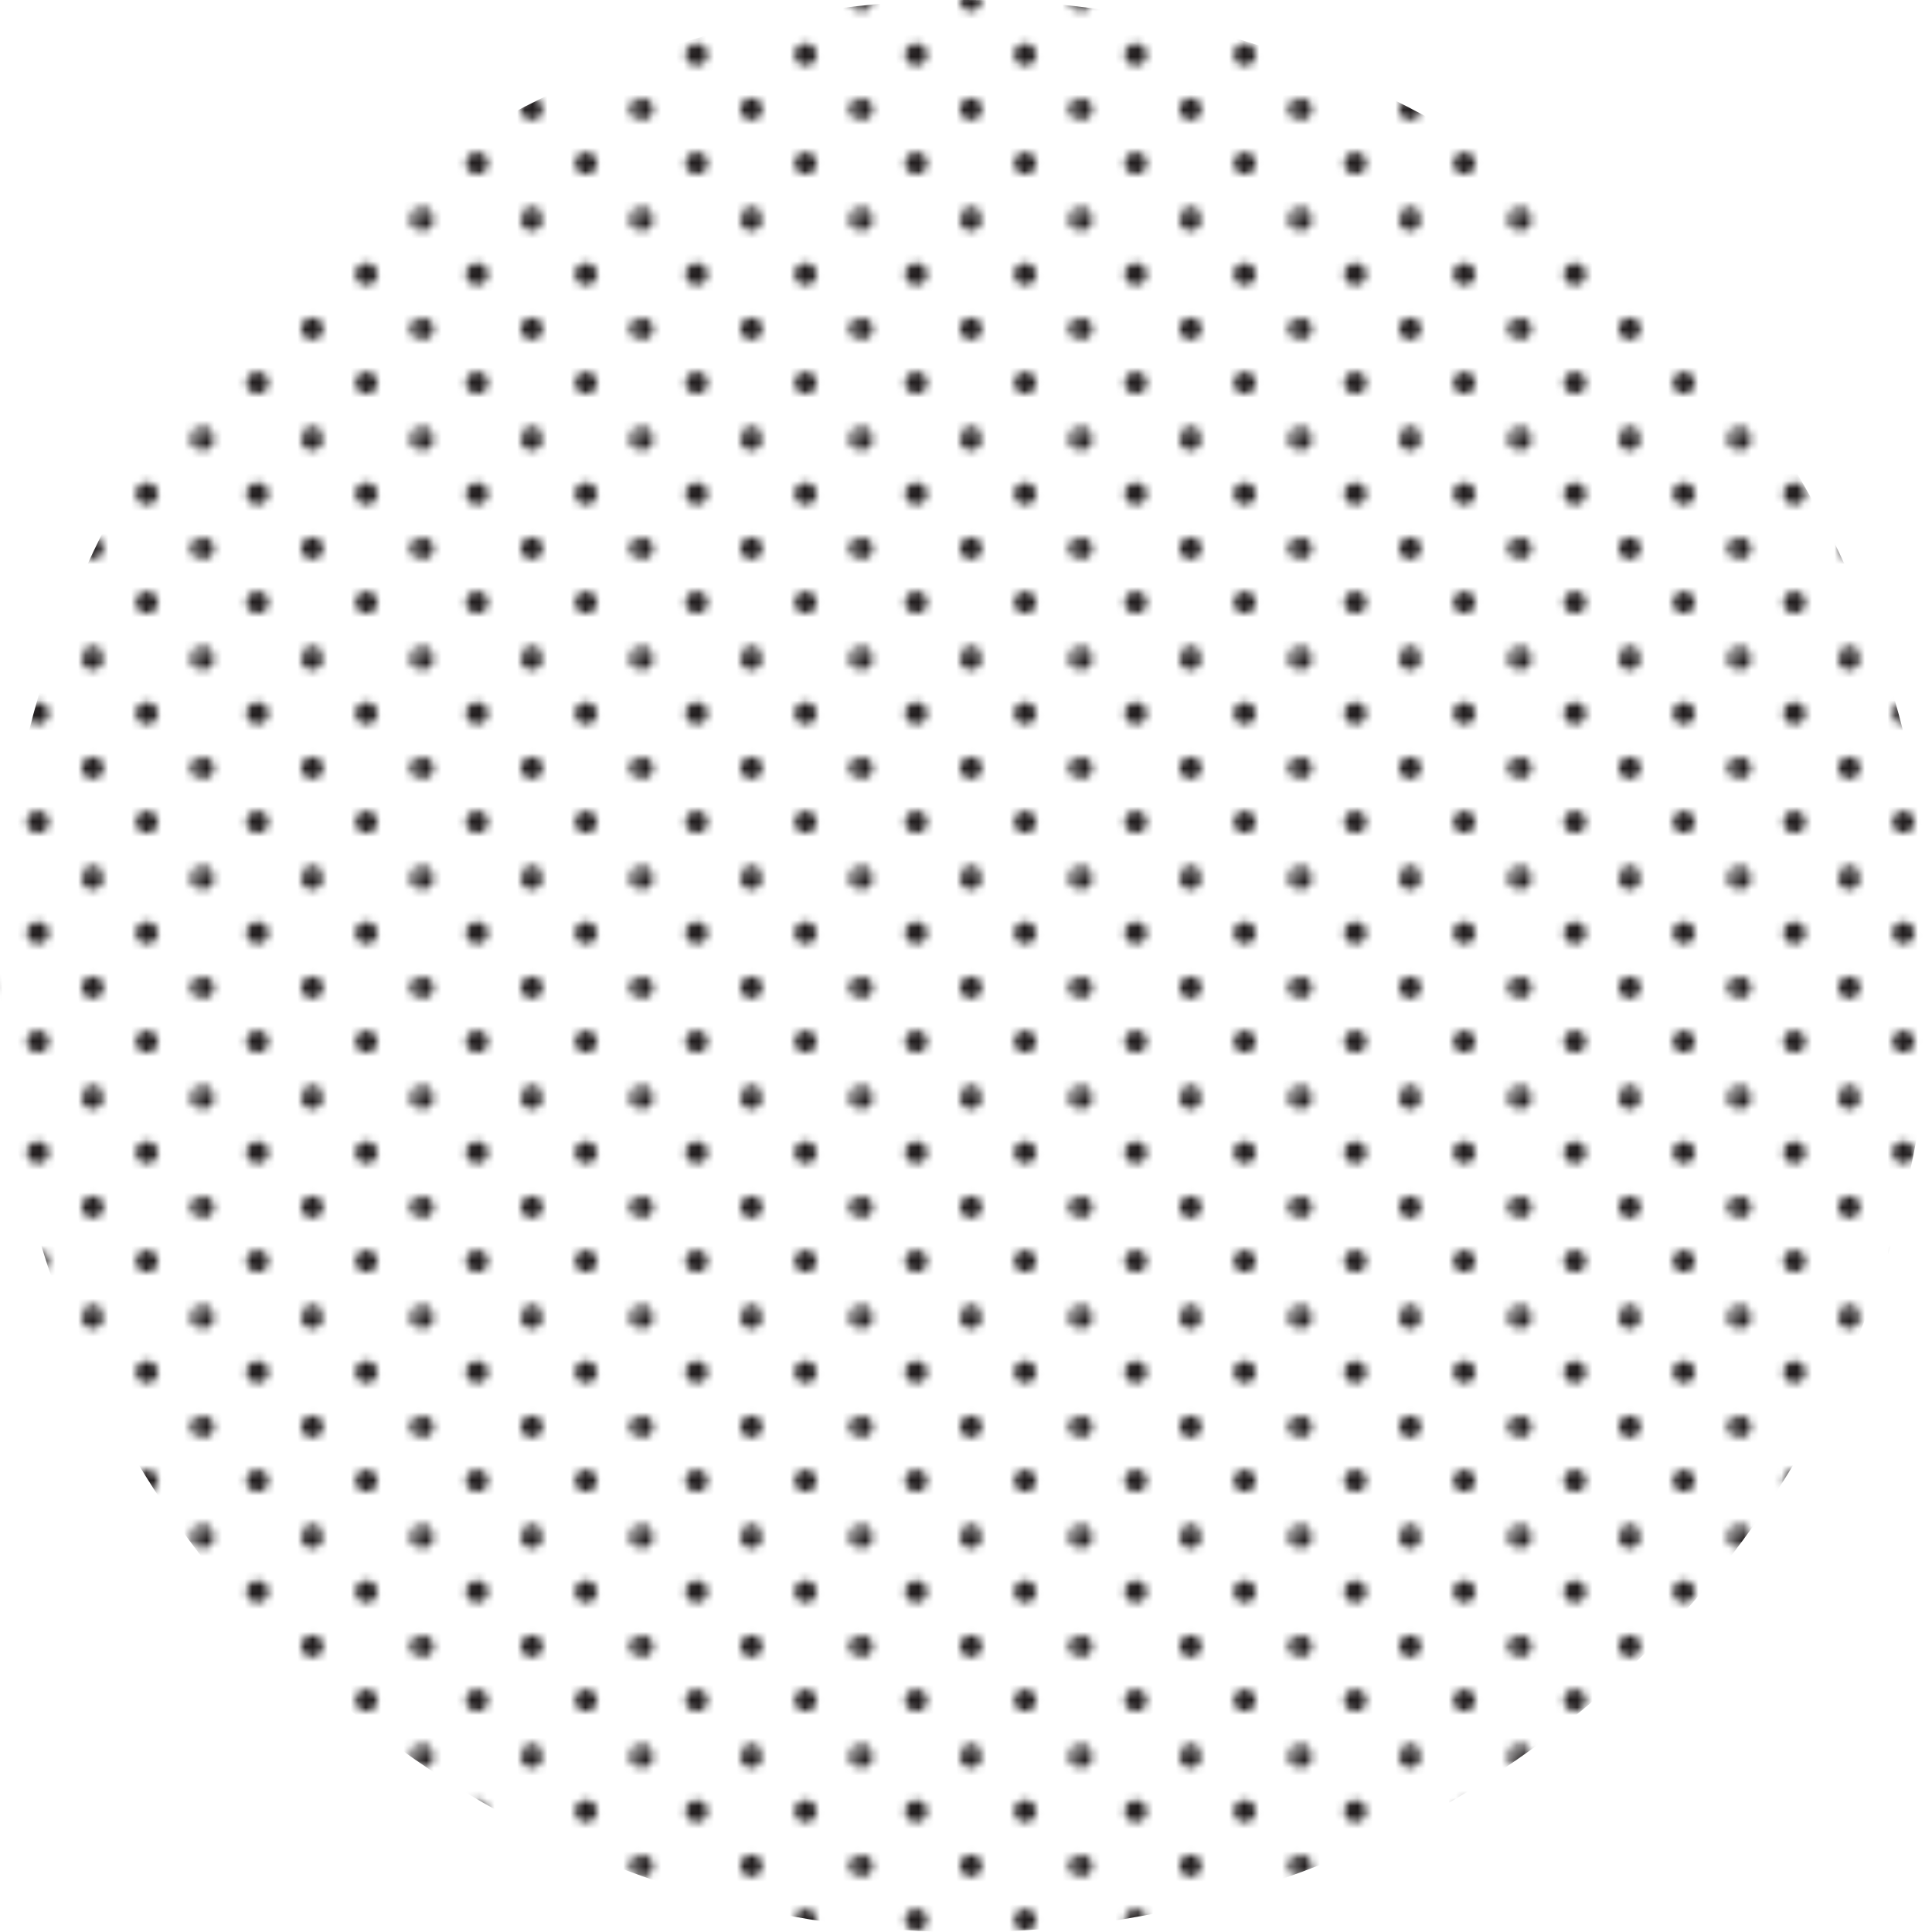 <svg viewBox="0 0 255.15 255.15" xmlns="http://www.w3.org/2000/svg" xmlns:xlink="http://www.w3.org/1999/xlink"><pattern id="a" height="28.8" patternTransform="translate(316.8)" patternUnits="userSpaceOnUse" viewBox="0 0 28.8 28.8" width="28.8"><path d="m0 0h28.8v28.8h-28.8z" fill="none"/><path d="m28.8 30.24a1.44 1.44 0 1 0 -1.44-1.44 1.44 1.44 0 0 0 1.44 1.44z" fill="#231f20"/><path d="m14.4 30.24a1.44 1.44 0 1 0 -1.4-1.44 1.44 1.44 0 0 0 1.4 1.44z" fill="#231f20"/><path d="m28.8 15.84a1.44 1.44 0 1 0 -1.44-1.44 1.44 1.44 0 0 0 1.44 1.44z" fill="#231f20"/><path d="m14.4 15.84a1.44 1.44 0 1 0 -1.4-1.44 1.44 1.44 0 0 0 1.4 1.44z" fill="#231f20"/><path d="m7.2 23a1.44 1.44 0 1 0 -1.44-1.4 1.44 1.44 0 0 0 1.44 1.4z" fill="#231f20"/><path d="m21.6 23a1.44 1.44 0 1 0 -1.44-1.44 1.44 1.44 0 0 0 1.44 1.44z" fill="#231f20"/><path d="m7.2 8.64a1.44 1.44 0 1 0 -1.44-1.44 1.44 1.44 0 0 0 1.44 1.44z" fill="#231f20"/><path d="m21.6 8.64a1.44 1.44 0 1 0 -1.44-1.44 1.44 1.44 0 0 0 1.44 1.44z" fill="#231f20"/><path d="m0 30.24a1.44 1.44 0 0 0 1.44-1.44 1.45 1.45 0 0 0 -1.44-1.44 1.44 1.44 0 0 0 -1.44 1.44 1.43 1.43 0 0 0 1.44 1.44z" fill="#231f20"/><path d="m0 15.84a1.44 1.44 0 0 0 1.44-1.44 1.45 1.45 0 0 0 -1.44-1.4 1.44 1.44 0 0 0 -1.44 1.4 1.43 1.43 0 0 0 1.44 1.44z" fill="#231f20"/><path d="m28.8 1.44a1.45 1.45 0 0 0 1.44-1.44 1.44 1.44 0 0 0 -1.44-1.44 1.43 1.43 0 0 0 -1.44 1.44 1.44 1.44 0 0 0 1.44 1.44z" fill="#231f20"/><path d="m14.4 1.44a1.45 1.45 0 0 0 1.44-1.44 1.44 1.44 0 0 0 -1.44-1.44 1.43 1.43 0 0 0 -1.4 1.44 1.44 1.44 0 0 0 1.4 1.44z" fill="#231f20"/><path d="m0 1.44a1.45 1.45 0 0 0 1.44-1.44 1.44 1.44 0 0 0 -1.44-1.44 1.43 1.43 0 0 0 -1.44 1.44 1.44 1.44 0 0 0 1.44 1.44z" fill="#231f20"/></pattern><circle cx="127.58" cy="127.58" fill="url(#a)" r="127.58"/></svg>
